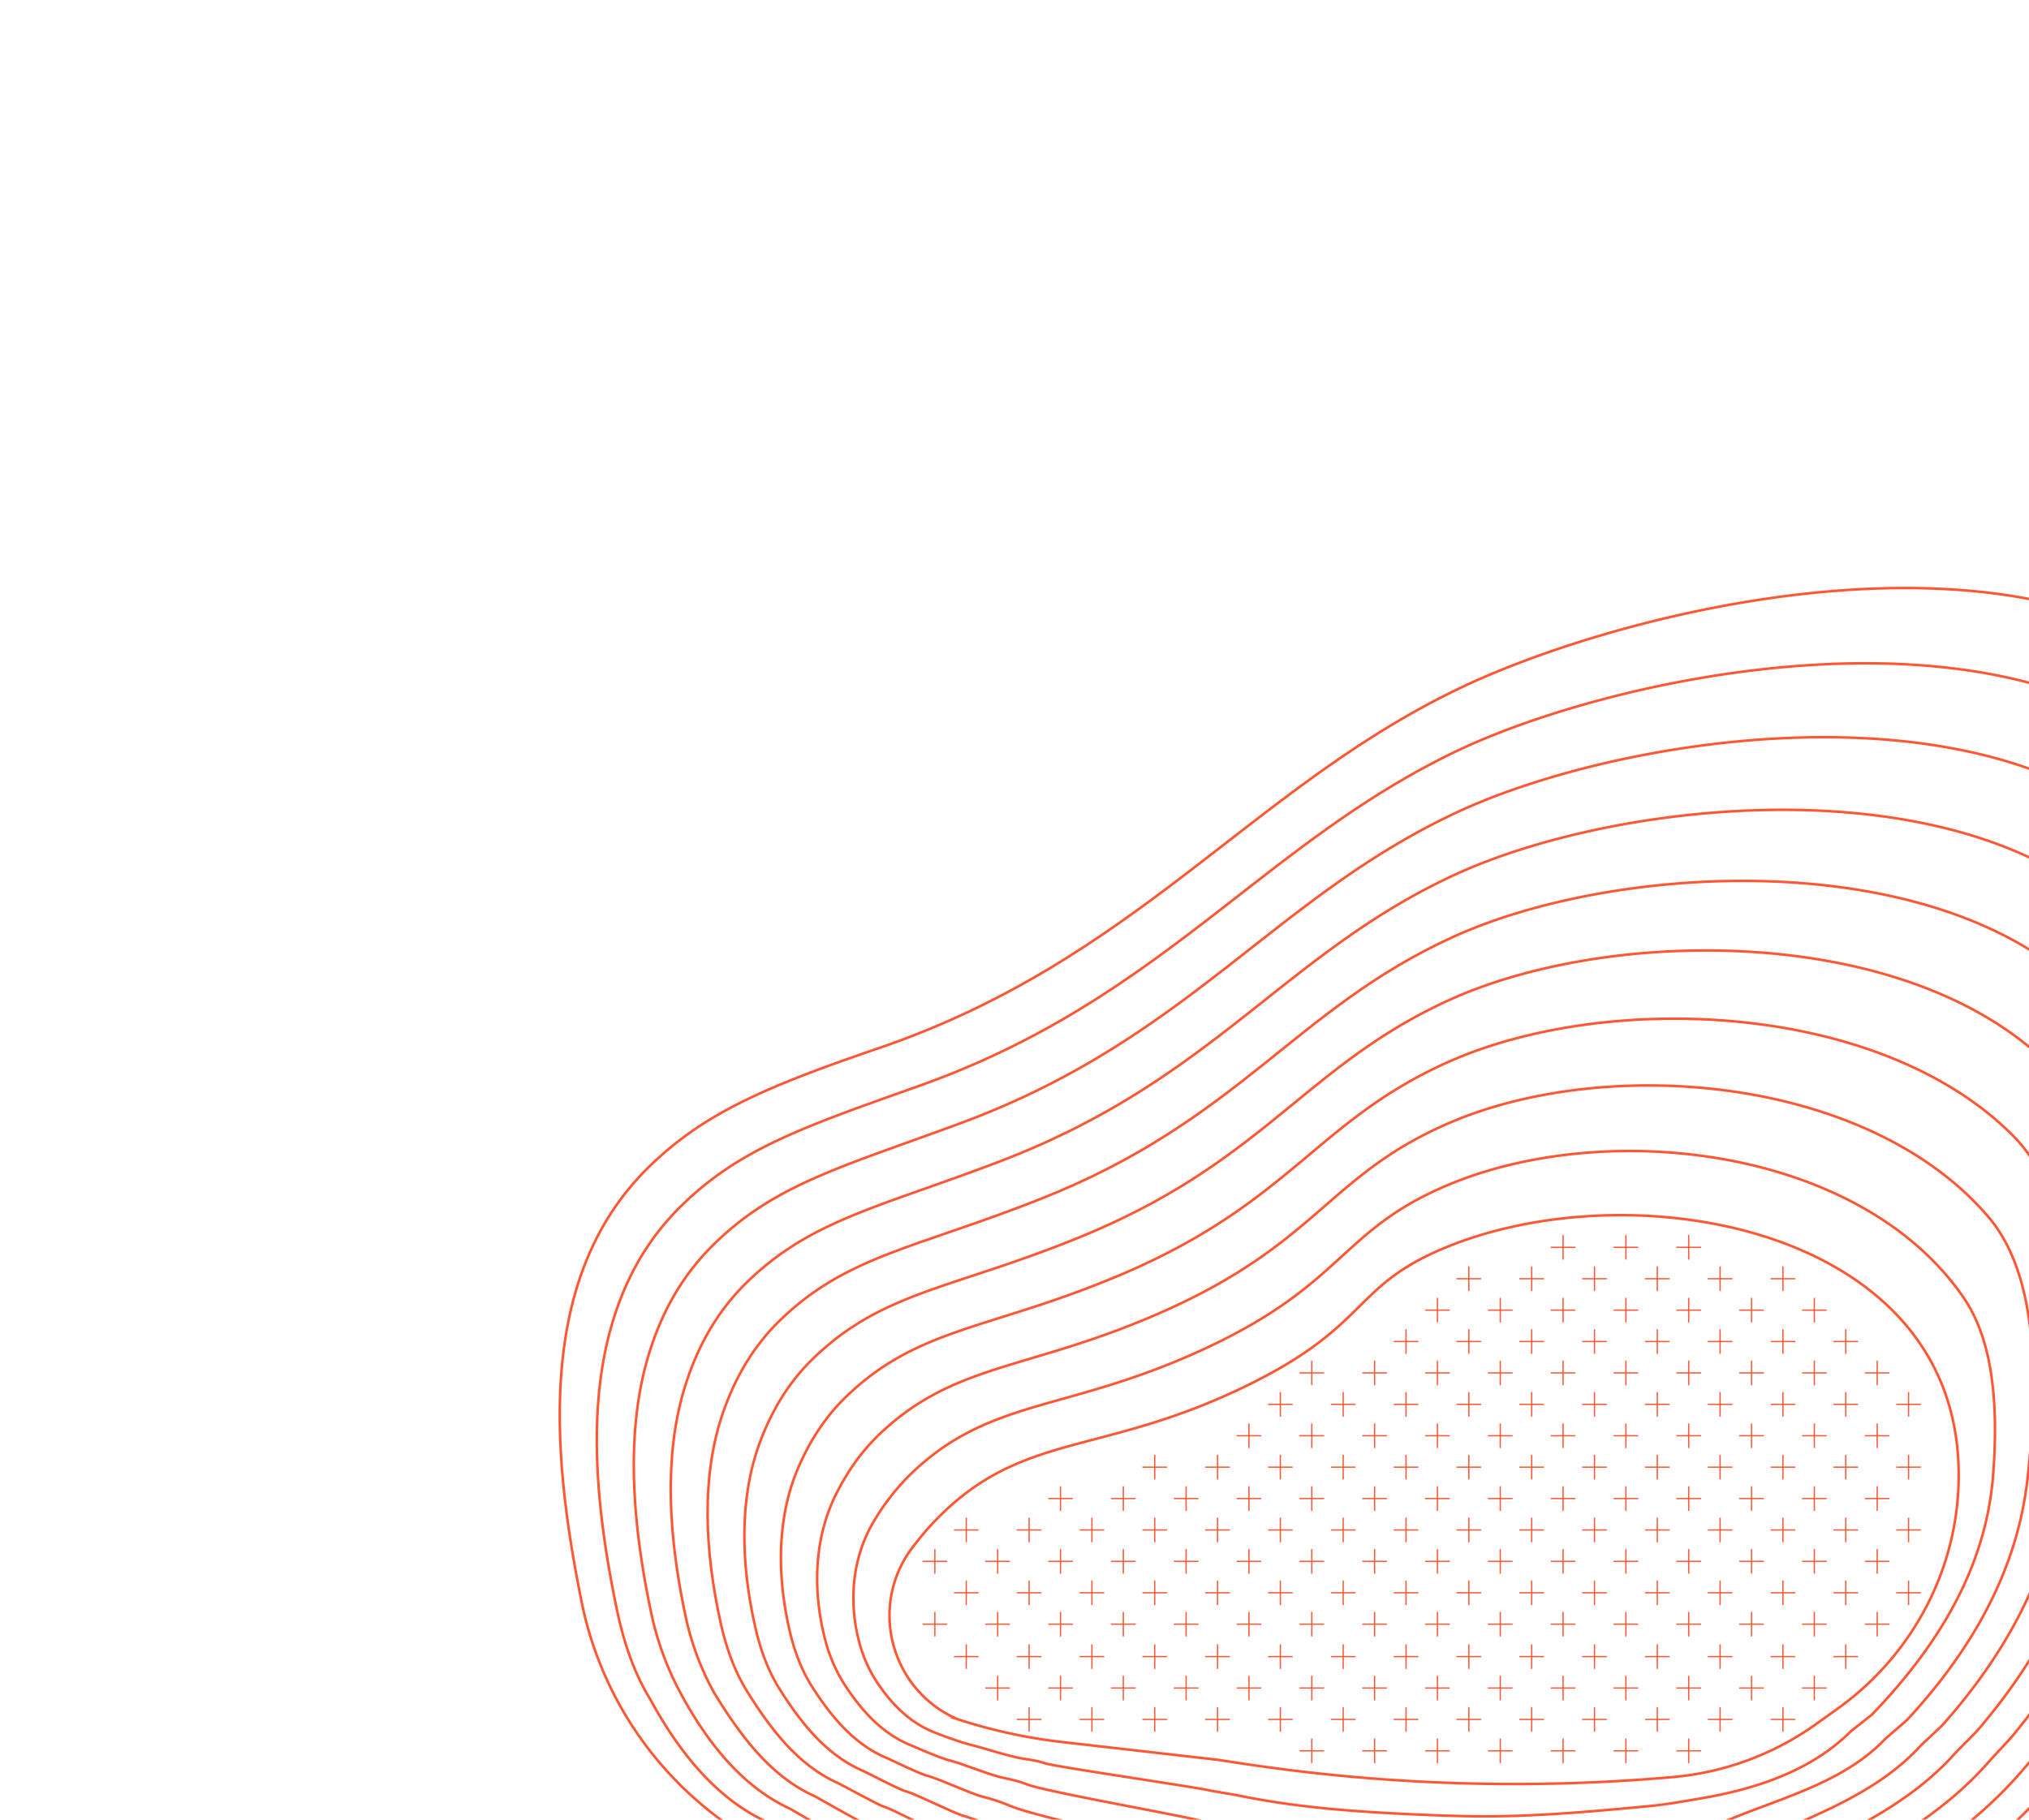 <svg id="Layer_1" data-name="Layer 1" xmlns="http://www.w3.org/2000/svg" viewBox="0 0 1598.66 1434.07"><defs><style>.cls-1{fill:#ff5733;}.cls-2{fill:none;stroke:#ff5733;stroke-miterlimit:10;stroke-width:2px;}</style></defs><g id="Layer_4" data-name="Layer 4"><polygon class="cls-1" points="910.31 1264.94 910.31 1255.74 919.52 1255.74 919.52 1254.74 910.31 1254.74 910.31 1245.54 909.31 1245.54 909.31 1254.74 900.11 1254.74 900.11 1255.74 909.31 1255.74 909.31 1264.94 910.31 1264.94"/><polygon class="cls-1" points="959.81 1264.94 959.81 1255.74 969.01 1255.74 969.01 1254.74 959.81 1254.74 959.81 1245.54 958.81 1245.54 958.81 1254.74 949.61 1254.74 949.61 1255.74 958.81 1255.74 958.81 1264.94 959.81 1264.94"/><polygon class="cls-1" points="935.06 1289.69 935.06 1280.49 944.27 1280.49 944.27 1279.49 935.06 1279.49 935.06 1270.29 934.06 1270.29 934.06 1279.49 924.86 1279.49 924.86 1280.49 934.06 1280.49 934.06 1289.69 935.06 1289.69"/><polygon class="cls-1" points="935.06 1240.19 935.06 1230.99 944.27 1230.99 944.27 1229.99 935.06 1229.99 935.06 1220.79 934.06 1220.79 934.06 1229.99 924.86 1229.99 924.86 1230.99 934.06 1230.99 934.06 1240.19 935.06 1240.19"/><polygon class="cls-1" points="984.56 1289.69 984.56 1280.49 993.76 1280.49 993.76 1279.49 984.56 1279.49 984.56 1270.29 983.56 1270.29 983.56 1279.49 974.36 1279.49 974.36 1280.49 983.56 1280.49 983.56 1289.69 984.56 1289.69"/><polygon class="cls-1" points="885.57 1289.69 885.57 1280.49 894.77 1280.49 894.77 1279.49 885.57 1279.49 885.57 1270.29 884.57 1270.29 884.57 1279.49 875.36 1279.49 875.36 1280.49 884.57 1280.49 884.57 1289.69 885.57 1289.69"/><polygon class="cls-1" points="737.07 1240.19 737.07 1230.99 746.28 1230.99 746.28 1229.99 737.07 1229.99 737.07 1220.79 736.07 1220.79 736.07 1229.99 726.87 1229.99 726.87 1230.99 736.07 1230.99 736.07 1240.19 737.07 1240.19"/><polygon class="cls-1" points="786.57 1240.19 786.57 1230.99 795.77 1230.99 795.77 1229.99 786.57 1229.99 786.57 1220.79 785.57 1220.79 785.57 1229.99 776.37 1229.99 776.37 1230.99 785.57 1230.99 785.57 1240.19 786.57 1240.19"/><polygon class="cls-1" points="761.82 1264.94 761.82 1255.74 771.03 1255.74 771.03 1254.74 761.82 1254.74 761.82 1245.54 760.82 1245.54 760.82 1254.74 751.62 1254.74 751.62 1255.74 760.82 1255.74 760.82 1264.94 761.82 1264.94"/><polygon class="cls-1" points="761.82 1215.44 761.82 1206.24 771.03 1206.24 771.03 1205.24 761.82 1205.24 761.82 1196.04 760.82 1196.04 760.82 1205.24 751.62 1205.24 751.62 1206.24 760.82 1206.24 760.82 1215.44 761.82 1215.44"/><polygon class="cls-1" points="786.57 1289.69 786.57 1280.49 795.77 1280.49 795.77 1279.49 786.57 1279.49 786.57 1270.29 785.57 1270.29 785.57 1279.49 776.37 1279.49 776.37 1280.49 785.57 1280.49 785.57 1289.69 786.57 1289.69"/><polygon class="cls-1" points="836.07 1289.69 836.07 1280.49 845.27 1280.49 845.27 1279.49 836.07 1279.49 836.07 1270.29 835.07 1270.29 835.07 1279.49 825.87 1279.49 825.87 1280.49 835.07 1280.49 835.07 1289.69 836.07 1289.69"/><polygon class="cls-1" points="811.32 1264.94 811.32 1255.74 820.52 1255.74 820.52 1254.74 811.32 1254.74 811.32 1245.54 810.32 1245.54 810.32 1254.74 801.12 1254.74 801.12 1255.74 810.32 1255.74 810.32 1264.94 811.32 1264.94"/><polygon class="cls-1" points="737.07 1289.69 737.07 1280.49 746.28 1280.49 746.28 1279.49 737.07 1279.49 737.07 1270.29 736.07 1270.29 736.07 1279.49 726.87 1279.49 726.87 1280.49 736.07 1280.49 736.07 1289.69 737.07 1289.69"/><polygon class="cls-1" points="885.57 1190.7 885.57 1181.49 894.77 1181.49 894.77 1180.49 885.57 1180.49 885.57 1171.29 884.57 1171.29 884.57 1180.49 875.37 1180.49 875.37 1181.49 884.57 1181.49 884.57 1190.7 885.57 1190.7"/><polygon class="cls-1" points="935.06 1190.7 935.06 1181.49 944.27 1181.49 944.27 1180.49 935.06 1180.49 935.06 1171.29 934.06 1171.29 934.06 1180.49 924.86 1180.49 924.86 1181.49 934.06 1181.49 934.06 1190.7 935.06 1190.7"/><polygon class="cls-1" points="910.32 1215.44 910.32 1206.24 919.52 1206.24 919.52 1205.24 910.32 1205.24 910.32 1196.04 909.32 1196.04 909.32 1205.24 900.11 1205.24 900.11 1206.24 909.32 1206.24 909.32 1215.44 910.32 1215.44"/><polygon class="cls-1" points="910.32 1165.95 910.32 1156.75 919.52 1156.75 919.52 1155.75 910.32 1155.75 910.32 1146.54 909.32 1146.54 909.32 1155.75 900.11 1155.75 900.11 1156.75 909.32 1156.75 909.32 1165.95 910.32 1165.95"/><polygon class="cls-1" points="836.07 1240.19 836.07 1230.99 845.27 1230.99 845.27 1229.99 836.07 1229.99 836.07 1220.79 835.07 1220.79 835.07 1229.99 825.87 1229.99 825.87 1230.99 835.07 1230.99 835.07 1240.19 836.07 1240.19"/><polygon class="cls-1" points="885.57 1240.19 885.57 1230.99 894.77 1230.99 894.77 1229.99 885.57 1229.99 885.57 1220.79 884.57 1220.79 884.57 1229.99 875.37 1229.99 875.37 1230.99 884.57 1230.99 884.57 1240.19 885.57 1240.19"/><polygon class="cls-1" points="860.82 1264.94 860.82 1255.74 870.02 1255.74 870.02 1254.74 860.82 1254.74 860.82 1245.54 859.82 1245.54 859.82 1254.74 850.62 1254.74 850.62 1255.74 859.82 1255.74 859.82 1264.94 860.82 1264.94"/><polygon class="cls-1" points="860.82 1215.44 860.82 1206.24 870.02 1206.24 870.02 1205.24 860.82 1205.24 860.82 1196.04 859.82 1196.04 859.82 1205.24 850.62 1205.24 850.62 1206.24 859.82 1206.24 859.82 1215.44 860.82 1215.44"/><polygon class="cls-1" points="836.07 1190.7 836.07 1181.49 845.27 1181.49 845.27 1180.49 836.07 1180.49 836.07 1171.29 835.07 1171.29 835.07 1180.49 825.87 1180.49 825.87 1181.49 835.07 1181.49 835.07 1190.7 836.07 1190.7"/><polygon class="cls-1" points="811.32 1215.44 811.32 1206.24 820.52 1206.24 820.52 1205.24 811.32 1205.24 811.32 1196.04 810.32 1196.04 810.32 1205.24 801.12 1205.24 801.12 1206.24 810.32 1206.24 810.32 1215.44 811.32 1215.44"/><polygon class="cls-1" points="1009.31 1165.95 1009.31 1156.75 1018.51 1156.75 1018.51 1155.75 1009.31 1155.75 1009.31 1146.54 1008.31 1146.54 1008.31 1155.75 999.11 1155.75 999.11 1156.75 1008.31 1156.75 1008.31 1165.95 1009.31 1165.95"/><polygon class="cls-1" points="1058.81 1165.95 1058.81 1156.75 1068.01 1156.75 1068.01 1155.75 1058.81 1155.75 1058.81 1146.54 1057.81 1146.54 1057.81 1155.75 1048.61 1155.75 1048.61 1156.75 1057.81 1156.75 1057.81 1165.95 1058.81 1165.95"/><polygon class="cls-1" points="1034.06 1190.7 1034.06 1181.49 1043.26 1181.49 1043.26 1180.49 1034.06 1180.49 1034.06 1171.29 1033.06 1171.29 1033.06 1180.49 1023.86 1180.49 1023.86 1181.49 1033.06 1181.49 1033.06 1190.7 1034.06 1190.7"/><polygon class="cls-1" points="1034.06 1141.2 1034.06 1132 1043.26 1132 1043.26 1131 1034.06 1131 1034.06 1121.79 1033.06 1121.79 1033.06 1131 1023.86 1131 1023.86 1132 1033.06 1132 1033.06 1141.2 1034.06 1141.2"/><polygon class="cls-1" points="1058.81 1215.44 1058.81 1206.24 1068.01 1206.24 1068.01 1205.24 1058.81 1205.24 1058.81 1196.04 1057.81 1196.04 1057.81 1205.24 1048.61 1205.24 1048.61 1206.24 1057.81 1206.24 1057.81 1215.44 1058.81 1215.44"/><polygon class="cls-1" points="1108.3 1215.44 1108.3 1206.24 1117.51 1206.24 1117.51 1205.24 1108.3 1205.24 1108.3 1196.04 1107.3 1196.04 1107.3 1205.24 1098.1 1205.24 1098.1 1206.24 1107.3 1206.24 1107.3 1215.44 1108.3 1215.44"/><polygon class="cls-1" points="1083.56 1240.19 1083.56 1230.99 1092.76 1230.99 1092.76 1229.99 1083.56 1229.99 1083.56 1220.79 1082.56 1220.79 1082.56 1229.99 1073.36 1229.99 1073.36 1230.99 1082.56 1230.99 1082.56 1240.19 1083.56 1240.19"/><polygon class="cls-1" points="1083.56 1190.7 1083.56 1181.49 1092.76 1181.49 1092.76 1180.49 1083.56 1180.49 1083.56 1171.29 1082.56 1171.29 1082.56 1180.49 1073.36 1180.49 1073.36 1181.49 1082.56 1181.49 1082.56 1190.7 1083.56 1190.7"/><polygon class="cls-1" points="1009.31 1264.94 1009.31 1255.74 1018.51 1255.74 1018.51 1254.74 1009.31 1254.74 1009.31 1245.54 1008.31 1245.54 1008.31 1254.74 999.11 1254.74 999.11 1255.74 1008.31 1255.74 1008.31 1264.94 1009.31 1264.94"/><polygon class="cls-1" points="1058.81 1264.94 1058.81 1255.74 1068.01 1255.74 1068.01 1254.74 1058.81 1254.74 1058.81 1245.54 1057.81 1245.54 1057.81 1254.74 1048.61 1254.74 1048.61 1255.74 1057.81 1255.74 1057.81 1264.94 1058.81 1264.94"/><polygon class="cls-1" points="1034.06 1289.69 1034.06 1280.49 1043.26 1280.49 1043.26 1279.49 1034.06 1279.49 1034.06 1270.29 1033.06 1270.29 1033.06 1279.49 1023.86 1279.49 1023.86 1280.49 1033.06 1280.49 1033.06 1289.69 1034.06 1289.69"/><polygon class="cls-1" points="1034.06 1240.19 1034.06 1230.99 1043.26 1230.99 1043.26 1229.99 1034.06 1229.99 1034.06 1220.79 1033.06 1220.79 1033.06 1229.99 1023.86 1229.99 1023.86 1230.99 1033.06 1230.99 1033.06 1240.19 1034.06 1240.19"/><polygon class="cls-1" points="959.81 1215.44 959.81 1206.24 969.01 1206.24 969.01 1205.24 959.81 1205.24 959.81 1196.04 958.81 1196.04 958.81 1205.24 949.61 1205.24 949.61 1206.24 958.81 1206.24 958.81 1215.44 959.81 1215.44"/><polygon class="cls-1" points="1009.31 1215.44 1009.31 1206.24 1018.51 1206.24 1018.51 1205.24 1009.31 1205.24 1009.31 1196.04 1008.31 1196.04 1008.31 1205.24 999.11 1205.24 999.11 1206.24 1008.31 1206.24 1008.31 1215.44 1009.31 1215.44"/><polygon class="cls-1" points="984.56 1240.19 984.56 1230.99 993.76 1230.99 993.76 1229.99 984.56 1229.99 984.56 1220.79 983.56 1220.79 983.56 1229.99 974.36 1229.99 974.36 1230.99 983.56 1230.99 983.56 1240.19 984.56 1240.19"/><polygon class="cls-1" points="984.56 1190.7 984.56 1181.49 993.76 1181.49 993.76 1180.49 984.56 1180.49 984.56 1171.29 983.56 1171.29 983.56 1180.49 974.36 1180.49 974.36 1181.49 983.56 1181.49 983.56 1190.7 984.56 1190.7"/><polygon class="cls-1" points="1034.06 1091.7 1034.06 1082.5 1043.26 1082.5 1043.26 1081.5 1034.06 1081.5 1034.06 1072.3 1033.06 1072.3 1033.06 1081.5 1023.86 1081.5 1023.86 1082.5 1033.06 1082.5 1033.06 1091.7 1034.06 1091.7"/><polygon class="cls-1" points="1009.31 1116.45 1009.31 1107.25 1018.51 1107.25 1018.51 1106.25 1009.31 1106.25 1009.31 1097.04 1008.31 1097.04 1008.31 1106.25 999.11 1106.25 999.11 1107.25 1008.31 1107.25 1008.31 1116.45 1009.31 1116.45"/><polygon class="cls-1" points="984.56 1141.2 984.56 1132 993.76 1132 993.76 1131 984.56 1131 984.56 1121.79 983.56 1121.79 983.56 1131 974.36 1131 974.36 1132 983.56 1132 983.56 1141.2 984.56 1141.2"/><polygon class="cls-1" points="959.81 1165.95 959.81 1156.75 969.01 1156.75 969.01 1155.75 959.81 1155.75 959.81 1146.54 958.81 1146.54 958.81 1155.75 949.61 1155.75 949.61 1156.75 958.81 1156.75 958.81 1165.95 959.81 1165.95"/><polygon class="cls-1" points="1108.3 1066.95 1108.3 1057.75 1117.51 1057.75 1117.51 1056.75 1108.3 1056.75 1108.3 1047.55 1107.3 1047.55 1107.3 1056.75 1098.1 1056.75 1098.1 1057.75 1107.3 1057.75 1107.3 1066.95 1108.3 1066.95"/><polygon class="cls-1" points="1157.8 1066.95 1157.8 1057.75 1167.01 1057.75 1167.01 1056.75 1157.8 1056.75 1157.8 1047.55 1156.8 1047.55 1156.8 1056.75 1147.6 1056.75 1147.6 1057.75 1156.8 1057.75 1156.8 1066.95 1157.8 1066.95"/><polygon class="cls-1" points="1133.05 1091.7 1133.05 1082.5 1142.26 1082.5 1142.26 1081.5 1133.05 1081.5 1133.05 1072.3 1132.05 1072.3 1132.05 1081.5 1122.85 1081.5 1122.85 1082.5 1132.05 1082.5 1132.05 1091.7 1133.05 1091.7"/><polygon class="cls-1" points="1133.05 1042.2 1133.05 1033 1142.26 1033 1142.26 1032 1133.05 1032 1133.05 1022.8 1132.05 1022.8 1132.05 1032 1122.85 1032 1122.85 1033 1132.05 1033 1132.05 1042.2 1133.05 1042.2"/><polygon class="cls-1" points="1157.8 1116.45 1157.8 1107.25 1167.01 1107.25 1167.01 1106.25 1157.8 1106.25 1157.8 1097.04 1156.8 1097.04 1156.8 1106.25 1147.6 1106.25 1147.6 1107.25 1156.8 1107.25 1156.8 1116.45 1157.8 1116.45"/><polygon class="cls-1" points="1207.3 1116.45 1207.3 1107.25 1216.5 1107.25 1216.5 1106.25 1207.3 1106.25 1207.3 1097.04 1206.3 1097.04 1206.3 1106.25 1197.1 1106.25 1197.1 1107.25 1206.3 1107.25 1206.3 1116.45 1207.3 1116.45"/><polygon class="cls-1" points="1182.55 1141.2 1182.55 1132 1191.75 1132 1191.75 1131 1182.55 1131 1182.55 1121.79 1181.55 1121.79 1181.55 1131 1172.35 1131 1172.35 1132 1181.55 1132 1181.55 1141.2 1182.55 1141.2"/><polygon class="cls-1" points="1182.55 1091.7 1182.55 1082.5 1191.75 1082.5 1191.75 1081.5 1182.55 1081.5 1182.55 1072.3 1181.55 1072.3 1181.55 1081.5 1172.35 1081.5 1172.35 1082.5 1181.55 1082.5 1181.55 1091.7 1182.55 1091.7"/><polygon class="cls-1" points="1108.3 1165.95 1108.3 1156.75 1117.51 1156.75 1117.51 1155.75 1108.3 1155.75 1108.3 1146.54 1107.3 1146.54 1107.3 1155.75 1098.1 1155.75 1098.1 1156.75 1107.3 1156.75 1107.3 1165.95 1108.3 1165.95"/><polygon class="cls-1" points="1157.8 1165.95 1157.8 1156.75 1167.01 1156.75 1167.01 1155.75 1157.8 1155.75 1157.8 1146.54 1156.8 1146.54 1156.8 1155.75 1147.6 1155.75 1147.6 1156.75 1156.8 1156.75 1156.8 1165.95 1157.8 1165.95"/><polygon class="cls-1" points="1133.05 1190.7 1133.05 1181.49 1142.26 1181.49 1142.26 1180.49 1133.05 1180.49 1133.05 1171.29 1132.05 1171.29 1132.05 1180.49 1122.85 1180.49 1122.85 1181.49 1132.05 1181.49 1132.05 1190.7 1133.05 1190.7"/><polygon class="cls-1" points="1133.05 1141.2 1133.05 1132 1142.26 1132 1142.26 1131 1133.05 1131 1133.05 1121.79 1132.05 1121.79 1132.05 1131 1122.85 1131 1122.85 1132 1132.05 1132 1132.05 1141.2 1133.05 1141.2"/><polygon class="cls-1" points="1058.81 1116.45 1058.81 1107.25 1068.01 1107.25 1068.01 1106.25 1058.81 1106.25 1058.81 1097.04 1057.81 1097.04 1057.81 1106.25 1048.61 1106.25 1048.61 1107.25 1057.81 1107.25 1057.81 1116.45 1058.81 1116.45"/><polygon class="cls-1" points="1108.3 1116.45 1108.3 1107.25 1117.51 1107.25 1117.51 1106.25 1108.3 1106.25 1108.3 1097.04 1107.3 1097.04 1107.3 1106.25 1098.1 1106.25 1098.1 1107.25 1107.3 1107.25 1107.3 1116.45 1108.3 1116.45"/><polygon class="cls-1" points="1083.56 1141.2 1083.56 1132 1092.76 1132 1092.76 1131 1083.56 1131 1083.56 1121.79 1082.56 1121.79 1082.56 1131 1073.36 1131 1073.36 1132 1082.56 1132 1082.56 1141.2 1083.56 1141.2"/><polygon class="cls-1" points="1083.56 1091.7 1083.56 1082.5 1092.76 1082.5 1092.76 1081.5 1083.56 1081.5 1083.56 1072.3 1082.56 1072.3 1082.56 1081.5 1073.36 1081.5 1073.36 1082.5 1082.56 1082.5 1082.56 1091.7 1083.56 1091.7"/><polygon class="cls-1" points="1232.05 992.71 1232.05 983.5 1241.25 983.5 1241.25 982.5 1232.05 982.5 1232.05 973.3 1231.05 973.3 1231.05 982.5 1221.85 982.5 1221.85 983.5 1231.05 983.5 1231.05 992.71 1232.05 992.71"/><polygon class="cls-1" points="1256.8 1017.45 1256.8 1008.25 1266 1008.25 1266 1007.25 1256.8 1007.25 1256.8 998.05 1255.8 998.05 1255.8 1007.25 1246.6 1007.25 1246.6 1008.25 1255.8 1008.25 1255.8 1017.45 1256.8 1017.45"/><polygon class="cls-1" points="1306.29 1017.45 1306.29 1008.25 1315.5 1008.25 1315.5 1007.25 1306.29 1007.25 1306.29 998.05 1305.29 998.05 1305.29 1007.25 1296.09 1007.25 1296.09 1008.25 1305.29 1008.25 1305.29 1017.45 1306.29 1017.45"/><polygon class="cls-1" points="1281.55 1042.2 1281.55 1033 1290.75 1033 1290.75 1032 1281.55 1032 1281.55 1022.8 1280.55 1022.8 1280.55 1032 1271.34 1032 1271.34 1033 1280.55 1033 1280.55 1042.2 1281.55 1042.2"/><polygon class="cls-1" points="1281.55 992.71 1281.55 983.5 1290.75 983.5 1290.75 982.5 1281.55 982.5 1281.55 973.3 1280.55 973.3 1280.55 982.5 1271.34 982.5 1271.34 983.5 1280.55 983.5 1280.55 992.71 1281.55 992.71"/><polygon class="cls-1" points="1207.3 1066.95 1207.3 1057.75 1216.5 1057.75 1216.5 1056.75 1207.3 1056.75 1207.3 1047.55 1206.3 1047.55 1206.3 1056.75 1197.1 1056.75 1197.1 1057.75 1206.3 1057.75 1206.3 1066.95 1207.3 1066.95"/><polygon class="cls-1" points="1256.8 1066.95 1256.8 1057.75 1266 1057.75 1266 1056.75 1256.8 1056.75 1256.8 1047.55 1255.8 1047.55 1255.8 1056.75 1246.6 1056.75 1246.6 1057.75 1255.8 1057.75 1255.8 1066.95 1256.8 1066.95"/><polygon class="cls-1" points="1232.05 1091.7 1232.05 1082.5 1241.25 1082.5 1241.25 1081.5 1232.05 1081.5 1232.05 1072.3 1231.05 1072.3 1231.05 1081.5 1221.85 1081.5 1221.85 1082.5 1231.05 1082.5 1231.05 1091.7 1232.05 1091.7"/><polygon class="cls-1" points="1232.05 1042.2 1232.05 1033 1241.25 1033 1241.25 1032 1232.05 1032 1232.05 1022.8 1231.05 1022.8 1231.05 1032 1221.85 1032 1221.85 1033 1231.05 1033 1231.05 1042.2 1232.05 1042.2"/><polygon class="cls-1" points="1157.8 1017.45 1157.8 1008.25 1167.01 1008.25 1167.01 1007.25 1157.8 1007.25 1157.8 998.05 1156.8 998.05 1156.8 1007.25 1147.6 1007.25 1147.6 1008.25 1156.8 1008.25 1156.8 1017.45 1157.8 1017.45"/><polygon class="cls-1" points="1207.3 1017.45 1207.3 1008.25 1216.5 1008.25 1216.5 1007.25 1207.3 1007.25 1207.3 998.05 1206.3 998.05 1206.3 1007.25 1197.1 1007.25 1197.1 1008.25 1206.3 1008.25 1206.3 1017.45 1207.3 1017.45"/><polygon class="cls-1" points="1182.55 1042.2 1182.55 1033 1191.75 1033 1191.75 1032 1182.55 1032 1182.55 1022.8 1181.55 1022.8 1181.55 1032 1172.35 1032 1172.35 1033 1181.55 1033 1181.55 1042.2 1182.55 1042.2"/><polygon class="cls-1" points="1380.54 1042.2 1380.54 1033 1389.74 1033 1389.74 1032 1380.54 1032 1380.54 1022.8 1379.54 1022.8 1379.54 1032 1370.34 1032 1370.34 1033 1379.54 1033 1379.54 1042.2 1380.54 1042.2"/><polygon class="cls-1" points="1430.04 1042.2 1430.04 1033 1439.24 1033 1439.24 1032 1430.04 1032 1430.04 1022.8 1429.04 1022.8 1429.04 1032 1419.84 1032 1419.84 1033 1429.04 1033 1429.04 1042.2 1430.04 1042.2"/><polygon class="cls-1" points="1405.29 1066.95 1405.29 1057.75 1414.49 1057.75 1414.49 1056.75 1405.29 1056.75 1405.29 1047.55 1404.29 1047.55 1404.29 1056.75 1395.09 1056.75 1395.09 1057.75 1404.29 1057.75 1404.29 1066.95 1405.29 1066.95"/><polygon class="cls-1" points="1405.29 1017.45 1405.29 1008.25 1414.49 1008.25 1414.49 1007.25 1405.29 1007.25 1405.29 998.05 1404.29 998.05 1404.29 1007.25 1395.09 1007.25 1395.09 1008.25 1404.29 1008.25 1404.29 1017.45 1405.29 1017.45"/><polygon class="cls-1" points="1331.04 992.71 1331.04 983.5 1340.25 983.5 1340.25 982.5 1331.04 982.5 1331.04 973.3 1330.04 973.3 1330.04 982.5 1320.84 982.5 1320.84 983.5 1330.04 983.5 1330.04 992.71 1331.04 992.71"/><polygon class="cls-1" points="1355.79 1017.45 1355.79 1008.25 1365 1008.25 1365 1007.25 1355.79 1007.25 1355.79 998.05 1354.79 998.05 1354.79 1007.25 1345.59 1007.25 1345.59 1008.25 1354.79 1008.25 1354.79 1017.45 1355.79 1017.45"/><polygon class="cls-1" points="1479.54 1141.2 1479.54 1132 1488.74 1132 1488.74 1131 1479.54 1131 1479.54 1121.79 1478.54 1121.79 1478.54 1131 1469.33 1131 1469.33 1132 1478.54 1132 1478.54 1141.2 1479.54 1141.2"/><polygon class="cls-1" points="1504.28 1165.95 1504.28 1156.75 1513.49 1156.75 1513.49 1155.75 1504.28 1155.75 1504.28 1146.54 1503.28 1146.54 1503.28 1155.75 1494.08 1155.75 1494.08 1156.75 1503.28 1156.75 1503.28 1165.95 1504.28 1165.95"/><polygon class="cls-1" points="1504.28 1116.45 1504.28 1107.25 1513.49 1107.25 1513.49 1106.25 1504.28 1106.25 1504.28 1097.04 1503.28 1097.04 1503.28 1106.25 1494.08 1106.25 1494.08 1107.25 1503.28 1107.25 1503.28 1116.45 1504.28 1116.45"/><polygon class="cls-1" points="1430.04 1091.7 1430.04 1082.5 1439.24 1082.5 1439.24 1081.5 1430.04 1081.5 1430.04 1072.3 1429.04 1072.3 1429.04 1081.5 1419.84 1081.5 1419.84 1082.5 1429.04 1082.5 1429.04 1091.7 1430.04 1091.7"/><polygon class="cls-1" points="1479.54 1091.7 1479.54 1082.5 1488.74 1082.5 1488.74 1081.5 1479.54 1081.5 1479.54 1072.3 1478.54 1072.3 1478.54 1081.5 1469.33 1081.5 1469.33 1082.5 1478.54 1082.5 1478.54 1091.7 1479.54 1091.7"/><polygon class="cls-1" points="1454.79 1116.45 1454.79 1107.25 1463.99 1107.25 1463.99 1106.25 1454.79 1106.25 1454.79 1097.04 1453.79 1097.04 1453.79 1106.25 1444.59 1106.25 1444.59 1107.25 1453.79 1107.25 1453.79 1116.45 1454.79 1116.45"/><polygon class="cls-1" points="1454.79 1066.95 1454.79 1057.75 1463.99 1057.75 1463.99 1056.75 1454.79 1056.75 1454.79 1047.55 1453.79 1047.55 1453.79 1056.75 1444.59 1056.75 1444.59 1057.75 1453.79 1057.75 1453.79 1066.95 1454.79 1066.95"/><polygon class="cls-1" points="1306.29 1066.95 1306.29 1057.75 1315.5 1057.75 1315.5 1056.75 1306.29 1056.75 1306.29 1047.55 1305.29 1047.55 1305.29 1056.75 1296.09 1056.75 1296.09 1057.75 1305.29 1057.75 1305.29 1066.95 1306.29 1066.95"/><polygon class="cls-1" points="1355.79 1066.95 1355.79 1057.75 1365 1057.75 1365 1056.75 1355.79 1056.75 1355.79 1047.55 1354.79 1047.55 1354.79 1056.75 1345.59 1056.75 1345.59 1057.75 1354.79 1057.75 1354.79 1066.95 1355.79 1066.95"/><polygon class="cls-1" points="1331.04 1091.7 1331.04 1082.5 1340.25 1082.5 1340.25 1081.5 1331.04 1081.5 1331.04 1072.3 1330.04 1072.3 1330.04 1081.5 1320.84 1081.5 1320.84 1082.5 1330.04 1082.5 1330.04 1091.7 1331.04 1091.7"/><polygon class="cls-1" points="1331.04 1042.2 1331.04 1033 1340.25 1033 1340.25 1032 1331.04 1032 1331.04 1022.8 1330.04 1022.8 1330.04 1032 1320.84 1032 1320.84 1033 1330.04 1033 1330.04 1042.2 1331.04 1042.2"/><polygon class="cls-1" points="1355.79 1116.45 1355.79 1107.25 1365 1107.25 1365 1106.25 1355.79 1106.25 1355.79 1097.04 1354.79 1097.04 1354.79 1106.25 1345.59 1106.25 1345.59 1107.25 1354.79 1107.25 1354.79 1116.45 1355.79 1116.45"/><polygon class="cls-1" points="1405.29 1116.45 1405.29 1107.25 1414.49 1107.25 1414.49 1106.25 1405.29 1106.25 1405.29 1097.04 1404.29 1097.04 1404.29 1106.25 1395.09 1106.25 1395.09 1107.25 1404.29 1107.25 1404.29 1116.45 1405.29 1116.45"/><polygon class="cls-1" points="1380.54 1141.2 1380.54 1132 1389.74 1132 1389.74 1131 1380.54 1131 1380.54 1121.79 1379.54 1121.79 1379.54 1131 1370.34 1131 1370.34 1132 1379.54 1132 1379.54 1141.2 1380.54 1141.2"/><polygon class="cls-1" points="1380.54 1091.7 1380.54 1082.5 1389.74 1082.5 1389.74 1081.5 1380.54 1081.5 1380.54 1072.3 1379.54 1072.3 1379.54 1081.5 1370.34 1081.5 1370.34 1082.5 1379.54 1082.5 1379.54 1091.7 1380.54 1091.7"/><polygon class="cls-1" points="1306.29 1165.95 1306.29 1156.75 1315.5 1156.75 1315.5 1155.75 1306.29 1155.75 1306.29 1146.54 1305.29 1146.54 1305.29 1155.75 1296.09 1155.75 1296.09 1156.75 1305.29 1156.75 1305.29 1165.95 1306.29 1165.95"/><polygon class="cls-1" points="1355.79 1165.95 1355.79 1156.75 1365 1156.75 1365 1155.75 1355.79 1155.75 1355.79 1146.54 1354.79 1146.54 1354.79 1155.75 1345.59 1155.75 1345.59 1156.75 1354.79 1156.75 1354.79 1165.95 1355.79 1165.95"/><polygon class="cls-1" points="1331.04 1190.7 1331.04 1181.49 1340.25 1181.49 1340.25 1180.49 1331.04 1180.49 1331.04 1171.29 1330.04 1171.29 1330.04 1180.49 1320.84 1180.49 1320.84 1181.49 1330.04 1181.49 1330.04 1190.7 1331.04 1190.7"/><polygon class="cls-1" points="1331.04 1141.2 1331.04 1132 1340.25 1132 1340.25 1131 1331.04 1131 1331.04 1121.79 1330.04 1121.79 1330.04 1131 1320.84 1131 1320.84 1132 1330.04 1132 1330.04 1141.2 1331.04 1141.2"/><polygon class="cls-1" points="1256.8 1116.45 1256.8 1107.25 1266 1107.25 1266 1106.25 1256.8 1106.25 1256.8 1097.04 1255.8 1097.04 1255.8 1106.25 1246.6 1106.25 1246.6 1107.25 1255.8 1107.25 1255.8 1116.45 1256.8 1116.45"/><polygon class="cls-1" points="1306.29 1116.45 1306.29 1107.25 1315.5 1107.25 1315.5 1106.25 1306.29 1106.25 1306.29 1097.04 1305.29 1097.04 1305.29 1106.25 1296.09 1106.25 1296.09 1107.25 1305.29 1107.25 1305.29 1116.45 1306.29 1116.45"/><polygon class="cls-1" points="1281.55 1141.2 1281.55 1132 1290.75 1132 1290.75 1131 1281.55 1131 1281.55 1121.79 1280.55 1121.79 1280.55 1131 1271.34 1131 1271.34 1132 1280.55 1132 1280.55 1141.2 1281.55 1141.2"/><polygon class="cls-1" points="1281.55 1091.7 1281.55 1082.5 1290.75 1082.5 1290.75 1081.5 1281.55 1081.5 1281.55 1072.3 1280.55 1072.3 1280.55 1081.5 1271.34 1081.5 1271.34 1082.5 1280.55 1082.5 1280.55 1091.7 1281.55 1091.7"/><polygon class="cls-1" points="1405.29 1165.95 1405.29 1156.75 1414.49 1156.75 1414.49 1155.75 1405.29 1155.75 1405.29 1146.54 1404.29 1146.54 1404.29 1155.75 1395.09 1155.75 1395.09 1156.75 1404.29 1156.75 1404.29 1165.95 1405.29 1165.95"/><polygon class="cls-1" points="1454.79 1165.95 1454.79 1156.75 1463.99 1156.75 1463.99 1155.75 1454.79 1155.75 1454.79 1146.54 1453.79 1146.54 1453.79 1155.75 1444.59 1155.75 1444.59 1156.75 1453.79 1156.75 1453.79 1165.95 1454.79 1165.95"/><polygon class="cls-1" points="1430.04 1190.7 1430.04 1181.49 1439.24 1181.49 1439.24 1180.49 1430.04 1180.49 1430.04 1171.29 1429.04 1171.29 1429.04 1180.49 1419.84 1180.49 1419.84 1181.49 1429.04 1181.49 1429.04 1190.7 1430.04 1190.7"/><polygon class="cls-1" points="1430.04 1141.2 1430.04 1132 1439.24 1132 1439.24 1131 1430.04 1131 1430.04 1121.79 1429.04 1121.79 1429.04 1131 1419.84 1131 1419.84 1132 1429.04 1132 1429.04 1141.2 1430.04 1141.2"/><polygon class="cls-1" points="1454.79 1215.44 1454.79 1206.24 1463.99 1206.24 1463.99 1205.24 1454.79 1205.24 1454.79 1196.04 1453.79 1196.04 1453.79 1205.24 1444.59 1205.24 1444.59 1206.24 1453.79 1206.24 1453.79 1215.44 1454.79 1215.44"/><polygon class="cls-1" points="1504.28 1215.44 1504.28 1206.24 1513.49 1206.24 1513.49 1205.24 1504.28 1205.24 1504.28 1196.04 1503.28 1196.04 1503.28 1205.24 1494.08 1205.24 1494.08 1206.24 1503.28 1206.24 1503.28 1215.44 1504.28 1215.44"/><polygon class="cls-1" points="1479.54 1240.19 1479.54 1230.99 1488.74 1230.99 1488.74 1229.99 1479.54 1229.99 1479.54 1220.79 1478.54 1220.79 1478.54 1229.99 1469.33 1229.99 1469.33 1230.99 1478.54 1230.99 1478.54 1240.19 1479.54 1240.19"/><polygon class="cls-1" points="1479.54 1190.7 1479.54 1181.49 1488.74 1181.49 1488.74 1180.49 1479.54 1180.49 1479.54 1171.29 1478.54 1171.29 1478.54 1180.49 1469.33 1180.49 1469.33 1181.49 1478.54 1181.49 1478.54 1190.7 1479.54 1190.7"/><polygon class="cls-1" points="1405.29 1264.94 1405.29 1255.74 1414.49 1255.74 1414.49 1254.74 1405.29 1254.74 1405.29 1245.54 1404.29 1245.54 1404.29 1254.74 1395.09 1254.74 1395.09 1255.74 1404.29 1255.74 1404.29 1264.94 1405.29 1264.94"/><polygon class="cls-1" points="1454.79 1264.94 1454.79 1255.74 1463.99 1255.74 1463.99 1254.74 1454.79 1254.74 1454.79 1245.54 1453.79 1245.54 1453.79 1254.74 1444.59 1254.74 1444.59 1255.74 1453.79 1255.74 1453.79 1264.94 1454.79 1264.94"/><polygon class="cls-1" points="1430.04 1289.69 1430.04 1280.49 1439.24 1280.49 1439.24 1279.49 1430.04 1279.49 1430.04 1270.29 1429.04 1270.29 1429.04 1279.49 1419.84 1279.49 1419.84 1280.49 1429.04 1280.49 1429.04 1289.69 1430.04 1289.69"/><polygon class="cls-1" points="1430.04 1240.19 1430.04 1230.99 1439.24 1230.99 1439.24 1229.99 1430.04 1229.99 1430.04 1220.79 1429.04 1220.79 1429.04 1229.99 1419.84 1229.99 1419.84 1230.99 1429.04 1230.99 1429.04 1240.19 1430.04 1240.19"/><polygon class="cls-1" points="1355.79 1215.44 1355.79 1206.24 1365 1206.24 1365 1205.24 1355.79 1205.24 1355.79 1196.04 1354.79 1196.04 1354.79 1205.24 1345.59 1205.24 1345.59 1206.24 1354.79 1206.24 1354.79 1215.44 1355.79 1215.44"/><polygon class="cls-1" points="1405.29 1215.44 1405.29 1206.24 1414.49 1206.24 1414.49 1205.24 1405.29 1205.24 1405.29 1196.04 1404.29 1196.04 1404.29 1205.24 1395.09 1205.24 1395.09 1206.24 1404.29 1206.24 1404.29 1215.44 1405.29 1215.44"/><polygon class="cls-1" points="1380.54 1240.19 1380.54 1230.99 1389.74 1230.99 1389.74 1229.99 1380.54 1229.99 1380.54 1220.79 1379.54 1220.79 1379.54 1229.99 1370.34 1229.99 1370.34 1230.99 1379.54 1230.99 1379.54 1240.19 1380.54 1240.19"/><polygon class="cls-1" points="1380.54 1190.7 1380.54 1181.49 1389.74 1181.49 1389.74 1180.49 1380.54 1180.49 1380.54 1171.29 1379.54 1171.29 1379.54 1180.49 1370.34 1180.49 1370.34 1181.49 1379.54 1181.49 1379.54 1190.7 1380.54 1190.7"/><polygon class="cls-1" points="1504.28 1264.94 1504.28 1255.74 1513.49 1255.74 1513.49 1254.74 1504.28 1254.74 1504.28 1245.54 1503.28 1245.54 1503.28 1254.74 1494.08 1254.74 1494.08 1255.74 1503.28 1255.74 1503.28 1264.94 1504.28 1264.94"/><polygon class="cls-1" points="1479.54 1289.69 1479.54 1280.49 1488.74 1280.49 1488.74 1279.49 1479.54 1279.49 1479.54 1270.29 1478.54 1270.29 1478.54 1279.49 1469.33 1279.49 1469.33 1280.49 1478.54 1280.49 1478.54 1289.69 1479.54 1289.69"/><polygon class="cls-1" points="1207.3 1165.95 1207.3 1156.75 1216.5 1156.75 1216.5 1155.75 1207.3 1155.75 1207.3 1146.54 1206.3 1146.54 1206.3 1155.75 1197.1 1155.75 1197.1 1156.75 1206.3 1156.75 1206.3 1165.95 1207.3 1165.95"/><polygon class="cls-1" points="1256.8 1165.95 1256.8 1156.75 1266 1156.75 1266 1155.75 1256.8 1155.75 1256.8 1146.54 1255.8 1146.54 1255.8 1155.75 1246.6 1155.75 1246.6 1156.75 1255.8 1156.75 1255.8 1165.95 1256.8 1165.95"/><polygon class="cls-1" points="1232.05 1190.7 1232.05 1181.49 1241.25 1181.49 1241.25 1180.49 1232.05 1180.49 1232.05 1171.29 1231.05 1171.29 1231.05 1180.49 1221.85 1180.49 1221.85 1181.49 1231.05 1181.49 1231.05 1190.7 1232.05 1190.7"/><polygon class="cls-1" points="1232.05 1141.2 1232.05 1132 1241.25 1132 1241.25 1131 1232.05 1131 1232.05 1121.79 1231.05 1121.79 1231.05 1131 1221.85 1131 1221.85 1132 1231.05 1132 1231.05 1141.2 1232.05 1141.2"/><polygon class="cls-1" points="1256.8 1215.44 1256.8 1206.24 1266 1206.24 1266 1205.24 1256.8 1205.24 1256.8 1196.04 1255.8 1196.04 1255.8 1205.24 1246.6 1205.24 1246.6 1206.24 1255.8 1206.24 1255.8 1215.44 1256.8 1215.44"/><polygon class="cls-1" points="1306.29 1215.44 1306.29 1206.24 1315.5 1206.24 1315.5 1205.24 1306.29 1205.24 1306.29 1196.04 1305.29 1196.04 1305.29 1205.24 1296.09 1205.24 1296.09 1206.24 1305.29 1206.24 1305.29 1215.44 1306.29 1215.44"/><polygon class="cls-1" points="1281.55 1240.19 1281.55 1230.99 1290.75 1230.99 1290.75 1229.99 1281.55 1229.99 1281.55 1220.79 1280.55 1220.79 1280.55 1229.99 1271.34 1229.99 1271.34 1230.99 1280.55 1230.99 1280.55 1240.19 1281.55 1240.19"/><polygon class="cls-1" points="1281.55 1190.7 1281.55 1181.49 1290.75 1181.49 1290.75 1180.49 1281.55 1180.49 1281.55 1171.29 1280.55 1171.29 1280.55 1180.49 1271.34 1180.49 1271.34 1181.49 1280.55 1181.49 1280.55 1190.7 1281.55 1190.7"/><polygon class="cls-1" points="1207.3 1264.94 1207.3 1255.74 1216.5 1255.74 1216.5 1254.74 1207.3 1254.74 1207.3 1245.54 1206.3 1245.54 1206.3 1254.74 1197.1 1254.74 1197.1 1255.74 1206.3 1255.74 1206.3 1264.94 1207.3 1264.94"/><polygon class="cls-1" points="1256.8 1264.94 1256.8 1255.74 1266 1255.74 1266 1254.74 1256.8 1254.74 1256.8 1245.54 1255.8 1245.54 1255.8 1254.74 1246.6 1254.74 1246.6 1255.74 1255.8 1255.74 1255.8 1264.94 1256.8 1264.94"/><polygon class="cls-1" points="1232.05 1289.69 1232.05 1280.49 1241.25 1280.49 1241.25 1279.49 1232.05 1279.49 1232.05 1270.29 1231.05 1270.29 1231.05 1279.49 1221.85 1279.49 1221.85 1280.49 1231.05 1280.49 1231.05 1289.69 1232.05 1289.69"/><polygon class="cls-1" points="1232.05 1240.19 1232.05 1230.99 1241.25 1230.99 1241.25 1229.99 1232.05 1229.99 1232.05 1220.79 1231.05 1220.79 1231.05 1229.99 1221.85 1229.99 1221.85 1230.99 1231.05 1230.99 1231.05 1240.19 1232.05 1240.19"/><polygon class="cls-1" points="1157.8 1215.44 1157.8 1206.24 1167.01 1206.24 1167.01 1205.24 1157.8 1205.24 1157.8 1196.04 1156.8 1196.04 1156.8 1205.24 1147.6 1205.24 1147.6 1206.24 1156.8 1206.24 1156.8 1215.44 1157.8 1215.44"/><polygon class="cls-1" points="1207.3 1215.44 1207.3 1206.24 1216.5 1206.24 1216.5 1205.24 1207.3 1205.24 1207.3 1196.04 1206.3 1196.04 1206.3 1205.24 1197.1 1205.24 1197.1 1206.24 1206.3 1206.24 1206.3 1215.44 1207.3 1215.44"/><polygon class="cls-1" points="1182.55 1240.19 1182.55 1230.99 1191.75 1230.99 1191.75 1229.99 1182.55 1229.99 1182.55 1220.79 1181.55 1220.79 1181.55 1229.99 1172.35 1229.99 1172.35 1230.99 1181.55 1230.99 1181.55 1240.19 1182.55 1240.19"/><polygon class="cls-1" points="1182.55 1190.7 1182.55 1181.49 1191.75 1181.49 1191.75 1180.49 1182.55 1180.49 1182.55 1171.29 1181.55 1171.29 1181.55 1180.49 1172.35 1180.49 1172.35 1181.49 1181.55 1181.49 1181.55 1190.7 1182.55 1190.7"/><polygon class="cls-1" points="1306.29 1264.94 1306.29 1255.74 1315.5 1255.74 1315.5 1254.74 1306.29 1254.74 1306.29 1245.54 1305.29 1245.54 1305.29 1254.74 1296.09 1254.74 1296.09 1255.74 1305.29 1255.74 1305.29 1264.94 1306.29 1264.94"/><polygon class="cls-1" points="1355.79 1264.94 1355.79 1255.74 1365 1255.74 1365 1254.74 1355.79 1254.74 1355.79 1245.54 1354.79 1245.54 1354.79 1254.74 1345.59 1254.74 1345.59 1255.74 1354.79 1255.74 1354.79 1264.94 1355.79 1264.94"/><polygon class="cls-1" points="1331.04 1289.69 1331.04 1280.49 1340.25 1280.49 1340.25 1279.49 1331.04 1279.49 1331.04 1270.29 1330.04 1270.29 1330.04 1279.49 1320.84 1279.49 1320.84 1280.49 1330.04 1280.49 1330.04 1289.69 1331.04 1289.69"/><polygon class="cls-1" points="1331.04 1240.19 1331.04 1230.99 1340.25 1230.99 1340.25 1229.99 1331.04 1229.99 1331.04 1220.79 1330.04 1220.79 1330.04 1229.99 1320.84 1229.99 1320.84 1230.99 1330.04 1230.99 1330.04 1240.19 1331.04 1240.19"/><polygon class="cls-1" points="1380.54 1289.69 1380.54 1280.49 1389.74 1280.49 1389.74 1279.49 1380.54 1279.49 1380.54 1270.29 1379.54 1270.29 1379.54 1279.49 1370.34 1279.49 1370.34 1280.49 1379.54 1280.49 1379.54 1289.69 1380.54 1289.69"/><polygon class="cls-1" points="1281.55 1289.69 1281.55 1280.49 1290.75 1280.49 1290.75 1279.49 1281.55 1279.49 1281.55 1270.29 1280.55 1270.29 1280.55 1279.49 1271.34 1279.49 1271.34 1280.49 1280.55 1280.49 1280.55 1289.69 1281.55 1289.69"/><polygon class="cls-1" points="1108.3 1264.94 1108.3 1255.74 1117.51 1255.74 1117.51 1254.74 1108.3 1254.74 1108.3 1245.54 1107.3 1245.54 1107.3 1254.74 1098.1 1254.74 1098.1 1255.74 1107.3 1255.74 1107.3 1264.94 1108.3 1264.94"/><polygon class="cls-1" points="1157.8 1264.94 1157.8 1255.74 1167.01 1255.74 1167.01 1254.74 1157.8 1254.74 1157.8 1245.54 1156.8 1245.54 1156.8 1254.74 1147.6 1254.74 1147.6 1255.74 1156.8 1255.74 1156.8 1264.94 1157.8 1264.94"/><polygon class="cls-1" points="1133.05 1289.69 1133.05 1280.49 1142.26 1280.49 1142.26 1279.49 1133.05 1279.49 1133.05 1270.29 1132.05 1270.29 1132.05 1279.49 1122.85 1279.49 1122.85 1280.49 1132.05 1280.49 1132.05 1289.69 1133.05 1289.69"/><polygon class="cls-1" points="1133.05 1240.19 1133.05 1230.99 1142.26 1230.99 1142.26 1229.99 1133.05 1229.99 1133.05 1220.79 1132.05 1220.79 1132.05 1229.99 1122.85 1229.99 1122.85 1230.99 1132.05 1230.99 1132.05 1240.19 1133.05 1240.19"/><polygon class="cls-1" points="1182.55 1289.69 1182.55 1280.49 1191.75 1280.49 1191.75 1279.49 1182.55 1279.49 1182.55 1270.29 1181.55 1270.29 1181.55 1279.49 1172.35 1279.49 1172.35 1280.49 1181.55 1280.49 1181.55 1289.69 1182.55 1289.69"/><polygon class="cls-1" points="1083.56 1289.69 1083.56 1280.49 1092.76 1280.49 1092.76 1279.49 1083.56 1279.49 1083.56 1270.29 1082.56 1270.29 1082.56 1279.49 1073.36 1279.49 1073.36 1280.49 1082.56 1280.49 1082.56 1289.69 1083.56 1289.69"/></g><path class="cls-2" d="M486.52,1340.52a279.74,279.74,0,0,1-27.95-76.67c-25.45-124.39-33.91-257.32,50.57-342.07,43.92-44.06,93.93-65.2,183.4-95.81,202.74-69.36,293.09-204.78,457.55-283.6,117-56.07,386.17-126,548.84-35.2,148.9,83.09,162.43,356,88.62,675.55a570.92,570.92,0,0,1-89.78,200.33h0A608.17,608.17,0,0,1,1457.42,1584h0a608.07,608.07,0,0,1-235.12,56.46l-23.22.82a927.71,927.71,0,0,1-276.69-32h0a927.78,927.78,0,0,1-238.72-102.73L628,1472.65l-43.24-27.14a282.11,282.11,0,0,1-98.28-105Z"/><path class="cls-2" d="M724.52,855.64c190.92-67.88,269.86-190.76,424.16-264.22,118.2-55.8,378.46-111.77,531.33-19.72,131.8,79.35,142.48,321.06,80.4,608.5-15.56,72-47,139.56-90.43,198.81-6.36,8.68-14.44,18.78-21.2,27.1-42.61,52.39-95.62,94.75-153.42,128.85h0a530.64,530.64,0,0,1-57.77,29h0c-70.76,30.86-147,50.62-224.47,50.37-.5,0-21.63.67-22.12.67-82.53-.69-165-5.88-245.1-25.58-5.78-1.42-12.79-3.13-18.53-4.69h0c-4-1.08-8.79-2.32-12.74-3.46-61.17-17.64-133.25-44.59-189.12-75-9-4.88-18-9.69-26.81-14.78-1.36-.21-52.17-30.6-53.51-30.94-1-.27-40.57-24.57-41.55-25-41-19.08-70-57.19-91.57-96.8h0c-13.22-21.62-21-46.14-26.17-70.94-15.58-74.91-23.48-153.41-4.75-220.6,9.84-35.66,26.92-68.29,54.28-95.54C581.54,905.61,632.75,888.26,724.52,855.64Z"/><path class="cls-2" d="M756.5,885.3c179.18-66.11,246.42-177.17,390.77-244.83,119.21-55.89,370.52-97.88,513.83-4.25,114.86,75,123.37,286.34,72.16,541.45-14.47,72.11-46.72,139.1-91.08,197.31-5.7,7.49-14.67,18-20.66,25.22-40.9,49.26-93.2,86.66-148.33,118h0c-17.64,10-35.46,21.18-55.42,25.69h0c-71.24,16.09-140.22,44.71-213.84,44.27-1,0-20,.53-21,.52-78.38-.89-156.8-5.76-233-24.21-5.05-1.22-12.61-3-17.63-4.32h0c-3.47-.94-8.68-2.18-12.13-3.17-53.53-15.44-131.48-41.47-180.75-67.41-8.53-4.49-16.6-10.15-25.75-13.24-2.62-.88-48.71-27.34-51.39-28-2.1-.53-37.89-22-39.86-22.92-37.93-17.47-64.85-52.29-84.86-88.6h0a237,237,0,0,1-24.38-65.23c-14.58-68.74-20.83-141-2.42-202.78,9.68-32.5,25.62-62.41,50.9-87.42C610,933.5,662.44,920,756.5,885.3Z"/><path class="cls-2" d="M788.49,915c167.5-64.1,223.13-163.26,357.37-225.45,120.33-55.74,362.37-84.39,496.32,11.24,98.15,70.07,105.13,251.84,63.93,474.4-13.37,72.23-46.39,138.58-91.72,195.8-5,6.32-14.92,17.21-20.13,23.33-39.21,46.16-90.74,78.55-143.24,107.06h0c-16.8,9.12-34.17,18.47-53.08,22.44h0c-67.46,14.15-133.47,38.8-203.19,38.17-1.48,0-18.43.39-19.91.36-74.24-1.09-148.59-5.64-220.79-22.83-4.34-1-12.43-2.78-16.74-4h0c-3-.81-8.55-2-11.51-2.89-45.89-13.23-129.79-38.23-172.38-59.77-8.12-4.11-16-8.93-24.69-11.71-4-1.26-45.25-24.06-49.26-25.08-3.15-.79-35.23-19.45-38.18-20.8-34.84-15.85-58.25-48.26-78.15-80.41h0a215.63,215.63,0,0,1-22.6-59.5c-13.57-62.58-18.29-128.6-.09-185,9.47-29.35,24.34-56.52,47.53-79.3C638.55,961.4,692.14,951.84,788.49,915Z"/><path class="cls-2" d="M820.47,944.63c155.92-61.87,199.87-149.3,324-206.07,121.46-55.57,354.08-71.43,478.82,26.72C1705,829.61,1711,982.82,1679,1172.62c-12.23,72.41-46,138-92.38,194.3-4.27,5.19-15.18,16.41-19.58,21.45-37.54,43.07-88.21,70.4-138.17,96.16h0c-16,8.24-32.86,15.75-50.73,19.18h0c-63.74,12.23-126.71,32.89-192.55,32.08-2,0-16.83.24-18.8.21-70.1-1.29-140.38-5.53-208.64-21.47-3.62-.85-12.25-2.61-15.84-3.58h0c-2.47-.68-8.43-1.9-10.9-2.61-38.23-11-128.19-34.84-164-52.14-7.72-3.72-15.41-7.7-23.63-10.17-5.29-1.59-41.78-20.8-47.14-22.15-4.2-1.06-32.54-16.91-36.5-18.69C628.37,1391,606.77,1362,588.68,1333h0c-10.24-16.41-16.61-34.94-20.82-53.78C555.3,1222.78,552.11,1163,570.1,1112c9.26-26.21,23.08-50.61,44.16-71.18C667.08,989.32,721.88,983.75,820.47,944.63Z"/><path class="cls-2" d="M852.46,974.29C996.86,914.87,1029.1,839,1143,787.6c122.62-55.34,345.8-59.16,461.31,42.2,65.82,57.76,71.27,183.46,47.47,340.3-11,72.63-45.6,137.36-93,192.79-3.49,4.08-15.46,15.59-19,19.57-35.88,40-85.6,62.21-133.08,85.26h0a181.83,181.83,0,0,1-48.39,15.92h0c-60.07,10.32-120,27-181.9,26-2.46,0-15.24.12-17.7.06-66-1.49-132.16-5.4-196.48-20.1-2.9-.67-12.07-2.43-14.94-3.21h0c-2-.54-8.32-1.76-10.29-2.33-30.59-8.82-126.7-31.26-155.63-44.49a153.7,153.7,0,0,0-22.57-8.64c-6.66-1.86-38.32-17.54-45-19.22-5.24-1.32-29.85-14.39-34.81-16.57-28.65-12.64-48.45-38.2-64.72-64h0c-9.25-14.68-15.15-31.21-19-48.07-11.56-50.24-13.24-103.8,4.57-149.33,9-23.06,21.83-44.69,40.8-63.06C695.62,1017.26,751.65,1015.78,852.46,974.29Z"/><path class="cls-2" d="M884.44,1004c133-56.8,153.44-121.18,257.19-167.31,123.81-55.06,337.89-47.88,443.81,57.68,50.44,50.28,55.67,149.53,39.23,273.25-9.68,72.89-45.13,136.65-93.67,191.28-2.68,3-15.77,14.75-18.5,17.69-34.26,37-82.91,54-128,74.36h0c-14.43,6.53-30.21,10.31-46,12.67h0c-56.5,8.41-113.21,21.06-171.26,19.88-3-.06-13.65,0-16.6-.09-61.83-1.7-123.93-5.29-184.33-18.74-2.17-.49-11.89-2.25-14-2.84h0c-1.49-.41-8.2-1.62-9.68-2-22.94-6.62-125.33-27.45-147.25-36.86a144.88,144.88,0,0,0-21.51-7.11c-8-2-34.86-14.26-42.89-16.28-6.3-1.59-27.16-11.89-33.13-14.46-25.57-11-43.55-33.16-58-55.84h0c-8.26-12.94-13.68-27.47-17.26-42.34-10.55-44.08-10.76-91.42,6.9-131.52,8.78-19.92,20.59-38.76,37.43-54.94C724.2,1045.23,781.48,1047.93,884.44,1004Z"/><path class="cls-2" d="M916.42,1033.62c121.62-54,130.27-107,223.8-147.93,125-54.69,331.16-38.08,426.3,73.17,35.85,41.91,41,115.75,31,206.19-8.07,73.22-44.61,135.9-94.33,189.77-1.82,2-16.1,13.89-18,15.82-32.66,33.95-80.09,45.68-122.92,63.46h0c-13.69,5.69-28.83,7.58-43.69,9.41h0c-53,6.53-106.45,15.15-160.62,13.79-3.44-.09-12-.14-15.49-.25-57.7-1.9-115.7-5.16-172.17-17.37-1.45-.32-11.71-2.08-13.15-2.47h0c-1-.27-8.08-1.47-9.06-1.76-15.3-4.41-124.1-23.34-138.89-29.22-6.56-2.61-13.55-4-20.44-5.57-9.44-2.14-31.39-11-40.77-13.36-7.35-1.85-24.45-9.41-31.45-12.34-22.48-9.43-38.64-28.12-51.28-47.64h0a122.08,122.08,0,0,1-15.49-36.63c-9.54-37.92-8.33-79,9.24-113.7,8.5-16.79,19.35-32.81,34.05-46.82C752.82,1073.25,811.39,1080.25,916.42,1033.62Z"/><path class="cls-2" d="M948.41,1063.28c110.34-51,107.12-92.8,190.4-128.54,126.31-54.21,327.81-30.76,408.8,88.65,22.25,32.81,27.16,82.06,22.77,139.14-5.66,73.63-44,135.08-95,188.26-.93,1-16.47,13-17.42,13.94-31.11,31-75,45.29-117.84,52.57h0c-13.7,2.32-27.44,4.84-41.35,6.14h0c-49.64,4.66-99.68,9.25-150,7.7-3.94-.12-10.45-.25-14.39-.41-53.58-2.1-107.47-5-160-16-.72-.15-11.53-1.9-12.24-2.1h0c-.5-.13-8-1.33-8.46-1.47-7.65-2.21-123-18.88-130.51-21.59-6.2-2.25-12.9-2.78-19.38-4-10.85-2.11-27.93-7.72-38.65-10.42-8.39-2.11-21.72-7-29.76-10.23-19.41-7.83-33.73-23.07-44.57-39.45h0a105.59,105.59,0,0,1-13.71-30.91c-8.54-31.75-5.95-66.71,11.57-95.88a179.94,179.94,0,0,1,30.68-38.7C781.5,1101.33,841.4,1112.78,948.41,1063.28Z"/><path class="cls-2" d="M754.25,1354.8a420,420,0,0,0,82.92,18.11l122.14,13.95,19.19,2.92A1428.56,1428.56,0,0,0,1318,1400.49h0a228.35,228.35,0,0,0,112.75-41.67l16.88-12.06c60.28-43.06,96.52-112.68,95.62-186.76-.28-23.83-4.4-48.37-14.54-72.09-56.28-131.75-263.64-157.68-391.29-104.12-73,30.63-57.85,61.21-157,109.16-108.84,52.63-170.11,36.58-234.72,96.75a226.34,226.34,0,0,0-27.31,30.58c-34.13,45.9-16.53,111.64,35.89,134.52Z"/><polygon class="cls-1" points="1330.05 1320.6 1330.05 1329.8 1320.84 1329.8 1320.84 1330.8 1330.05 1330.8 1330.05 1340 1331.05 1340 1331.05 1330.8 1340.25 1330.8 1340.25 1329.8 1331.05 1329.8 1331.05 1320.6 1330.05 1320.6"/><polygon class="cls-1" points="1280.55 1320.6 1280.55 1329.8 1271.35 1329.8 1271.35 1330.8 1280.55 1330.8 1280.55 1340 1281.55 1340 1281.55 1330.8 1290.75 1330.8 1290.75 1329.8 1281.55 1329.8 1281.55 1320.6 1280.55 1320.6"/><polygon class="cls-1" points="1305.3 1295.85 1305.3 1305.05 1296.09 1305.05 1296.09 1306.05 1305.3 1306.05 1305.3 1315.25 1306.3 1315.25 1306.3 1306.05 1315.5 1306.05 1315.5 1305.05 1306.3 1305.05 1306.3 1295.85 1305.3 1295.85"/><polygon class="cls-1" points="1305.3 1345.35 1305.3 1354.55 1296.09 1354.55 1296.09 1355.55 1305.3 1355.55 1305.3 1364.75 1306.3 1364.75 1306.3 1355.55 1315.5 1355.55 1315.5 1354.55 1306.3 1354.55 1306.3 1345.35 1305.3 1345.35"/><polygon class="cls-1" points="1255.8 1295.85 1255.8 1305.05 1246.6 1305.05 1246.6 1306.05 1255.8 1306.05 1255.8 1315.25 1256.8 1315.25 1256.8 1306.05 1266 1306.05 1266 1305.05 1256.8 1305.05 1256.8 1295.85 1255.8 1295.85"/><polygon class="cls-1" points="1354.79 1295.85 1354.79 1305.05 1345.59 1305.05 1345.59 1306.05 1354.79 1306.05 1354.79 1315.25 1355.79 1315.25 1355.79 1306.05 1365 1306.05 1365 1305.05 1355.79 1305.05 1355.79 1295.85 1354.79 1295.85"/><polygon class="cls-1" points="1453.79 1295.85 1453.79 1305.05 1444.59 1305.05 1444.59 1306.05 1453.79 1306.05 1453.79 1315.25 1454.79 1315.25 1454.79 1306.05 1463.99 1306.05 1463.99 1305.05 1454.79 1305.05 1454.79 1295.85 1453.79 1295.85"/><polygon class="cls-1" points="1404.29 1295.85 1404.29 1305.05 1395.09 1305.05 1395.09 1306.05 1404.29 1306.05 1404.29 1315.25 1405.29 1315.25 1405.29 1306.05 1414.49 1306.05 1414.49 1305.05 1405.29 1305.05 1405.29 1295.85 1404.29 1295.85"/><polygon class="cls-1" points="1429.04 1320.6 1429.04 1329.8 1419.84 1329.8 1419.84 1330.8 1429.04 1330.8 1429.04 1340 1430.04 1340 1430.04 1330.8 1439.24 1330.8 1439.24 1329.8 1430.04 1329.8 1430.04 1320.6 1429.04 1320.6"/><polygon class="cls-1" points="1330.04 1370.1 1330.04 1379.3 1320.84 1379.3 1320.84 1380.3 1330.04 1380.3 1330.04 1389.5 1331.04 1389.5 1331.04 1380.3 1340.25 1380.3 1340.25 1379.3 1331.04 1379.3 1331.04 1370.1 1330.04 1370.1"/><polygon class="cls-1" points="1404.29 1345.35 1404.29 1354.55 1395.09 1354.55 1395.09 1355.55 1404.29 1355.55 1404.29 1364.75 1405.29 1364.75 1405.29 1355.55 1414.49 1355.55 1414.49 1354.55 1405.29 1354.55 1405.29 1345.35 1404.29 1345.35"/><polygon class="cls-1" points="1354.79 1345.35 1354.79 1354.55 1345.59 1354.55 1345.59 1355.55 1354.79 1355.55 1354.79 1364.75 1355.79 1364.75 1355.79 1355.55 1364.99 1355.55 1364.99 1354.55 1355.79 1354.55 1355.79 1345.35 1354.79 1345.35"/><polygon class="cls-1" points="1379.54 1320.6 1379.54 1329.8 1370.34 1329.8 1370.34 1330.8 1379.54 1330.8 1379.54 1340 1380.54 1340 1380.54 1330.8 1389.74 1330.8 1389.74 1329.8 1380.54 1329.8 1380.54 1320.6 1379.54 1320.6"/><polygon class="cls-1" points="1181.55 1370.1 1181.55 1379.3 1172.35 1379.3 1172.35 1380.3 1181.55 1380.3 1181.55 1389.5 1182.55 1389.5 1182.55 1380.3 1191.75 1380.3 1191.75 1379.3 1182.55 1379.3 1182.55 1370.1 1181.55 1370.1"/><polygon class="cls-1" points="1132.06 1370.1 1132.06 1379.3 1122.85 1379.3 1122.85 1380.3 1132.06 1380.3 1132.06 1389.5 1133.06 1389.5 1133.06 1380.3 1142.26 1380.3 1142.26 1379.3 1133.06 1379.3 1133.06 1370.1 1132.06 1370.1"/><polygon class="cls-1" points="1156.8 1345.35 1156.8 1354.55 1147.6 1354.55 1147.6 1355.55 1156.8 1355.55 1156.8 1364.75 1157.8 1364.75 1157.8 1355.55 1167 1355.55 1167 1354.55 1157.8 1354.55 1157.8 1345.35 1156.8 1345.35"/><polygon class="cls-1" points="1231.05 1320.6 1231.05 1329.8 1221.85 1329.8 1221.85 1330.8 1231.05 1330.8 1231.05 1340 1232.05 1340 1232.05 1330.8 1241.25 1330.8 1241.25 1329.8 1232.05 1329.8 1232.05 1320.6 1231.05 1320.6"/><polygon class="cls-1" points="1181.55 1320.6 1181.55 1329.8 1172.35 1329.8 1172.35 1330.8 1181.55 1330.8 1181.55 1340 1182.55 1340 1182.55 1330.8 1191.75 1330.8 1191.75 1329.8 1182.55 1329.8 1182.55 1320.6 1181.55 1320.6"/><polygon class="cls-1" points="1206.3 1295.85 1206.3 1305.05 1197.1 1305.05 1197.1 1306.05 1206.3 1306.05 1206.3 1315.25 1207.3 1315.25 1207.3 1306.05 1216.5 1306.05 1216.5 1305.05 1207.3 1305.05 1207.3 1295.85 1206.3 1295.85"/><polygon class="cls-1" points="1206.3 1345.35 1206.3 1354.55 1197.1 1354.55 1197.1 1355.55 1206.3 1355.55 1206.3 1364.75 1207.3 1364.75 1207.3 1355.55 1216.5 1355.55 1216.5 1354.55 1207.3 1354.55 1207.3 1345.35 1206.3 1345.35"/><polygon class="cls-1" points="1280.55 1370.1 1280.55 1379.3 1271.35 1379.3 1271.35 1380.3 1280.55 1380.3 1280.55 1389.5 1281.55 1389.5 1281.55 1380.3 1290.75 1380.3 1290.75 1379.3 1281.55 1379.3 1281.55 1370.1 1280.55 1370.1"/><polygon class="cls-1" points="1231.05 1370.1 1231.05 1379.3 1221.85 1379.3 1221.85 1380.3 1231.05 1380.3 1231.05 1389.5 1232.05 1389.5 1232.05 1380.3 1241.25 1380.3 1241.25 1379.3 1232.05 1379.3 1232.05 1370.1 1231.05 1370.1"/><polygon class="cls-1" points="1255.8 1345.35 1255.8 1354.55 1246.6 1354.55 1246.6 1355.55 1255.8 1355.55 1255.8 1364.75 1256.8 1364.75 1256.8 1355.55 1266 1355.55 1266 1354.55 1256.8 1354.55 1256.8 1345.35 1255.8 1345.35"/><polygon class="cls-1" points="835.07 1320.6 835.07 1329.8 825.87 1329.8 825.87 1330.8 835.07 1330.8 835.07 1340 836.07 1340 836.07 1330.8 845.27 1330.8 845.27 1329.8 836.07 1329.8 836.07 1320.6 835.07 1320.6"/><polygon class="cls-1" points="785.57 1320.6 785.57 1329.8 776.37 1329.8 776.37 1330.8 785.57 1330.8 785.57 1340 786.57 1340 786.57 1330.8 795.77 1330.8 795.77 1329.8 786.57 1329.8 786.57 1320.6 785.57 1320.6"/><polygon class="cls-1" points="810.32 1295.85 810.32 1305.05 801.12 1305.05 801.12 1306.05 810.32 1306.05 810.32 1315.25 811.32 1315.25 811.32 1306.05 820.52 1306.05 820.52 1305.05 811.32 1305.05 811.32 1295.85 810.32 1295.85"/><polygon class="cls-1" points="810.32 1345.35 810.32 1354.55 801.12 1354.55 801.12 1355.55 810.32 1355.55 810.32 1364.75 811.32 1364.75 811.32 1355.55 820.52 1355.55 820.52 1354.55 811.32 1354.55 811.32 1345.35 810.32 1345.35"/><polygon class="cls-1" points="859.82 1345.35 859.82 1354.55 850.62 1354.55 850.62 1355.55 859.82 1355.55 859.82 1364.75 860.82 1364.75 860.82 1355.55 870.02 1355.55 870.02 1354.55 860.82 1354.55 860.82 1345.35 859.82 1345.35"/><polygon class="cls-1" points="760.82 1295.85 760.82 1305.05 751.62 1305.05 751.62 1306.05 760.82 1306.05 760.82 1315.25 761.82 1315.25 761.82 1306.05 771.03 1306.05 771.03 1305.05 761.82 1305.05 761.82 1295.85 760.82 1295.85"/><polygon class="cls-1" points="958.81 1345.35 958.81 1354.55 949.61 1354.55 949.61 1355.55 958.81 1355.55 958.81 1364.75 959.81 1364.75 959.81 1355.55 969.02 1355.55 969.02 1354.55 959.81 1354.55 959.81 1345.35 958.81 1345.35"/><polygon class="cls-1" points="1033.06 1320.6 1033.06 1329.8 1023.86 1329.8 1023.86 1330.8 1033.06 1330.8 1033.06 1340 1034.06 1340 1034.06 1330.8 1043.26 1330.8 1043.26 1329.8 1034.06 1329.8 1034.06 1320.6 1033.06 1320.6"/><polygon class="cls-1" points="983.56 1320.6 983.56 1329.8 974.36 1329.8 974.36 1330.8 983.56 1330.8 983.56 1340 984.56 1340 984.56 1330.8 993.76 1330.8 993.76 1329.8 984.56 1329.8 984.56 1320.6 983.56 1320.6"/><polygon class="cls-1" points="1008.31 1295.85 1008.31 1305.05 999.11 1305.05 999.11 1306.05 1008.31 1306.05 1008.31 1315.25 1009.31 1315.25 1009.31 1306.05 1018.51 1306.05 1018.51 1305.05 1009.31 1305.05 1009.31 1295.85 1008.31 1295.85"/><polygon class="cls-1" points="1008.31 1345.35 1008.31 1354.55 999.11 1354.55 999.11 1355.55 1008.31 1355.55 1008.31 1364.75 1009.31 1364.75 1009.31 1355.55 1018.51 1355.55 1018.51 1354.55 1009.31 1354.55 1009.31 1345.35 1008.31 1345.35"/><polygon class="cls-1" points="1082.56 1370.1 1082.56 1379.3 1073.35 1379.3 1073.35 1380.3 1082.56 1380.3 1082.56 1389.5 1083.56 1389.5 1083.56 1380.3 1092.76 1380.3 1092.76 1379.3 1083.56 1379.3 1083.56 1370.1 1082.56 1370.1"/><polygon class="cls-1" points="1033.06 1370.1 1033.06 1379.3 1023.86 1379.3 1023.86 1380.3 1033.06 1380.3 1033.06 1389.5 1034.06 1389.5 1034.06 1380.3 1043.26 1380.3 1043.26 1379.3 1034.06 1379.3 1034.06 1370.1 1033.06 1370.1"/><polygon class="cls-1" points="1057.81 1345.35 1057.81 1354.55 1048.61 1354.55 1048.61 1355.55 1057.81 1355.55 1057.81 1364.75 1058.81 1364.75 1058.81 1355.55 1068.01 1355.55 1068.01 1354.55 1058.81 1354.55 1058.81 1345.35 1057.81 1345.35"/><polygon class="cls-1" points="934.07 1320.6 934.07 1329.8 924.86 1329.8 924.86 1330.8 934.07 1330.8 934.07 1340 935.07 1340 935.07 1330.8 944.27 1330.8 944.27 1329.8 935.07 1329.8 935.07 1320.6 934.07 1320.6"/><polygon class="cls-1" points="884.57 1320.6 884.57 1329.8 875.36 1329.8 875.36 1330.8 884.57 1330.8 884.57 1340 885.57 1340 885.57 1330.8 894.77 1330.8 894.77 1329.8 885.57 1329.8 885.57 1320.6 884.57 1320.6"/><polygon class="cls-1" points="909.32 1295.85 909.32 1305.05 900.11 1305.05 900.11 1306.05 909.32 1306.05 909.32 1315.25 910.32 1315.25 910.32 1306.05 919.52 1306.05 919.52 1305.05 910.32 1305.05 910.32 1295.85 909.32 1295.85"/><polygon class="cls-1" points="909.32 1345.35 909.32 1354.55 900.11 1354.55 900.11 1355.55 909.32 1355.55 909.32 1364.75 910.32 1364.75 910.32 1355.55 919.52 1355.55 919.52 1354.55 910.32 1354.55 910.32 1345.35 909.32 1345.35"/><polygon class="cls-1" points="859.82 1295.85 859.82 1305.05 850.62 1305.05 850.62 1306.05 859.82 1306.05 859.82 1315.25 860.82 1315.25 860.82 1306.05 870.02 1306.05 870.02 1305.05 860.82 1305.05 860.82 1295.85 859.82 1295.85"/><polygon class="cls-1" points="958.81 1295.85 958.81 1305.05 949.61 1305.05 949.61 1306.05 958.81 1306.05 958.81 1315.25 959.81 1315.25 959.81 1306.05 969.02 1306.05 969.02 1305.05 959.81 1305.05 959.81 1295.85 958.81 1295.85"/><polygon class="cls-1" points="1132.06 1320.6 1132.06 1329.8 1122.85 1329.8 1122.85 1330.8 1132.06 1330.8 1132.06 1340 1133.06 1340 1133.06 1330.8 1142.26 1330.8 1142.26 1329.8 1133.06 1329.8 1133.06 1320.6 1132.06 1320.6"/><polygon class="cls-1" points="1082.56 1320.6 1082.56 1329.8 1073.35 1329.8 1073.35 1330.8 1082.56 1330.8 1082.56 1340 1083.56 1340 1083.56 1330.8 1092.76 1330.8 1092.76 1329.8 1083.56 1329.8 1083.56 1320.6 1082.56 1320.6"/><polygon class="cls-1" points="1107.31 1295.85 1107.31 1305.05 1098.1 1305.05 1098.1 1306.05 1107.31 1306.05 1107.31 1315.25 1108.31 1315.25 1108.31 1306.05 1117.51 1306.05 1117.51 1305.05 1108.31 1305.05 1108.31 1295.85 1107.31 1295.85"/><polygon class="cls-1" points="1107.31 1345.35 1107.31 1354.55 1098.1 1354.55 1098.1 1355.55 1107.31 1355.55 1107.31 1364.75 1108.31 1364.75 1108.31 1355.55 1117.51 1355.55 1117.51 1354.55 1108.31 1354.55 1108.31 1345.35 1107.31 1345.35"/><polygon class="cls-1" points="1057.81 1295.85 1057.81 1305.05 1048.61 1305.05 1048.61 1306.05 1057.81 1306.05 1057.81 1315.25 1058.81 1315.25 1058.81 1306.05 1068.01 1306.05 1068.01 1305.05 1058.81 1305.05 1058.81 1295.85 1057.81 1295.85"/><polygon class="cls-1" points="1156.8 1295.85 1156.8 1305.05 1147.6 1305.05 1147.6 1306.05 1156.8 1306.05 1156.8 1315.25 1157.8 1315.25 1157.8 1306.05 1167 1306.05 1167 1305.05 1157.8 1305.05 1157.8 1295.85 1156.8 1295.85"/></svg>